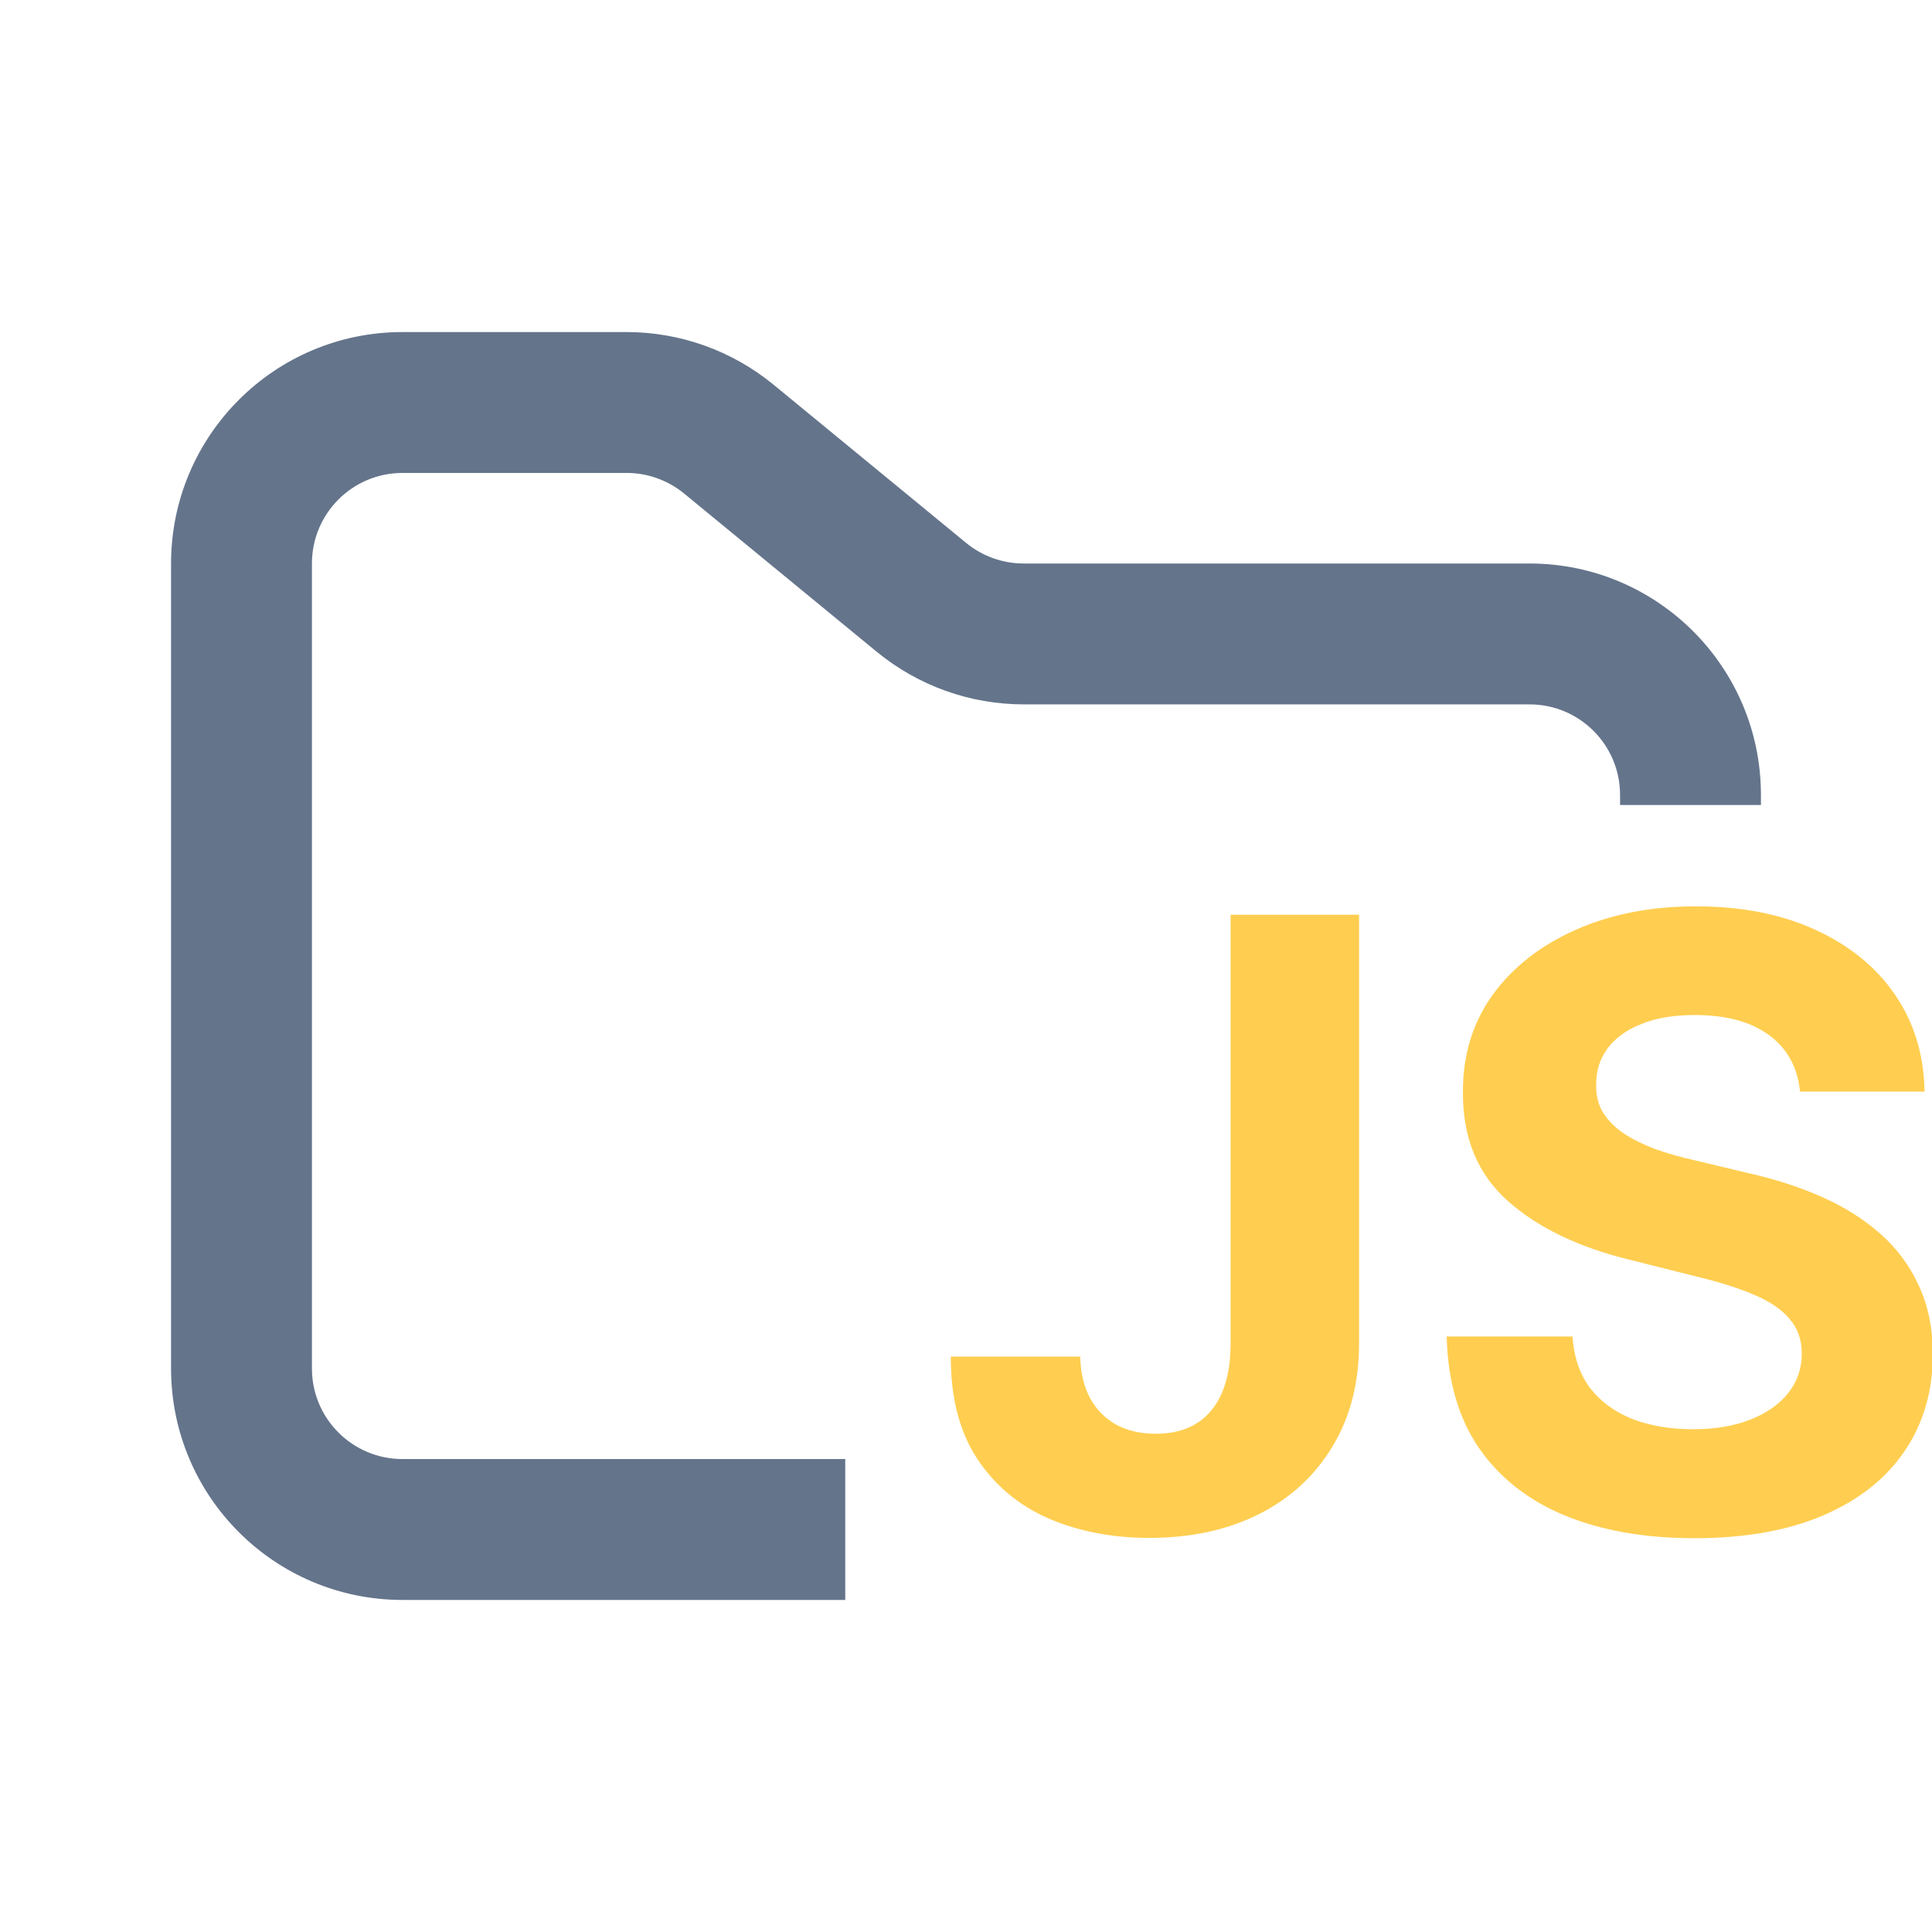 <svg width="48" height="48" viewBox="0 0 48 48" fill="none" xmlns="http://www.w3.org/2000/svg">
<g clip-path="url(#clip0_808_1164)">
<path fill-rule="evenodd" clip-rule="evenodd" d="M10 8.25C6.824 8.25 4.25 10.824 4.25 14V34C4.25 37.176 6.824 39.75 10 39.75H21V36.25H10C8.757 36.25 7.75 35.243 7.75 34V14C7.75 12.757 8.757 11.75 10 11.75H15.568C16.089 11.75 16.593 11.931 16.996 12.261L21.782 16.193C22.811 17.038 24.101 17.5 25.432 17.5H38C39.243 17.5 40.25 18.507 40.25 19.75V20H43.75V19.75C43.75 16.574 41.176 14 38 14H25.432C24.911 14 24.407 13.819 24.004 13.489L19.218 9.557C18.189 8.712 16.899 8.25 15.568 8.25H10Z" fill="#64748B"/>
<path d="M30.574 22.727H33.766V33.376C33.766 34.361 33.544 35.216 33.102 35.942C32.664 36.668 32.055 37.227 31.275 37.62C30.494 38.012 29.587 38.209 28.553 38.209C27.633 38.209 26.798 38.047 26.047 37.724C25.301 37.396 24.71 36.899 24.272 36.233C23.835 35.561 23.619 34.719 23.623 33.705H26.838C26.848 34.107 26.93 34.453 27.084 34.741C27.243 35.025 27.459 35.243 27.733 35.397C28.011 35.547 28.339 35.621 28.717 35.621C29.115 35.621 29.45 35.537 29.724 35.367C30.002 35.194 30.213 34.94 30.358 34.607C30.502 34.274 30.574 33.864 30.574 33.376V22.727ZM44.721 27.12C44.661 26.518 44.405 26.051 43.952 25.718C43.5 25.385 42.886 25.218 42.11 25.218C41.583 25.218 41.138 25.293 40.776 25.442C40.413 25.586 40.134 25.787 39.94 26.046C39.751 26.304 39.657 26.598 39.657 26.926C39.647 27.199 39.704 27.438 39.828 27.642C39.958 27.846 40.134 28.022 40.358 28.171C40.582 28.315 40.84 28.442 41.133 28.552C41.427 28.656 41.74 28.745 42.073 28.82L43.445 29.148C44.111 29.297 44.723 29.496 45.28 29.745C45.837 29.993 46.319 30.299 46.727 30.662C47.134 31.025 47.45 31.452 47.674 31.945C47.902 32.437 48.019 33.001 48.024 33.637C48.019 34.572 47.781 35.383 47.308 36.069C46.841 36.75 46.165 37.279 45.28 37.657C44.4 38.03 43.338 38.216 42.096 38.216C40.862 38.216 39.789 38.027 38.874 37.65C37.964 37.272 37.253 36.712 36.741 35.972C36.234 35.226 35.968 34.304 35.943 33.205H39.068C39.103 33.717 39.249 34.145 39.508 34.488C39.771 34.826 40.122 35.082 40.559 35.256C41.002 35.425 41.501 35.509 42.058 35.509C42.605 35.509 43.08 35.43 43.483 35.271C43.89 35.111 44.206 34.89 44.43 34.607C44.653 34.324 44.765 33.998 44.765 33.63C44.765 33.287 44.663 32.999 44.459 32.765C44.261 32.531 43.967 32.332 43.58 32.168C43.197 32.004 42.727 31.855 42.17 31.721L40.507 31.303C39.219 30.99 38.203 30.5 37.457 29.834C36.711 29.168 36.341 28.271 36.346 27.142C36.341 26.217 36.587 25.409 37.084 24.718C37.586 24.027 38.275 23.488 39.15 23.1C40.025 22.712 41.019 22.518 42.133 22.518C43.266 22.518 44.256 22.712 45.101 23.1C45.951 23.488 46.612 24.027 47.084 24.718C47.557 25.409 47.8 26.21 47.815 27.12H44.721Z" fill="#FFCE50"/>
</g>
<defs>
<clipPath id="clip0_808_1164">
<rect width="48" height="48" fill="white"/>
</clipPath>
</defs>
</svg>

